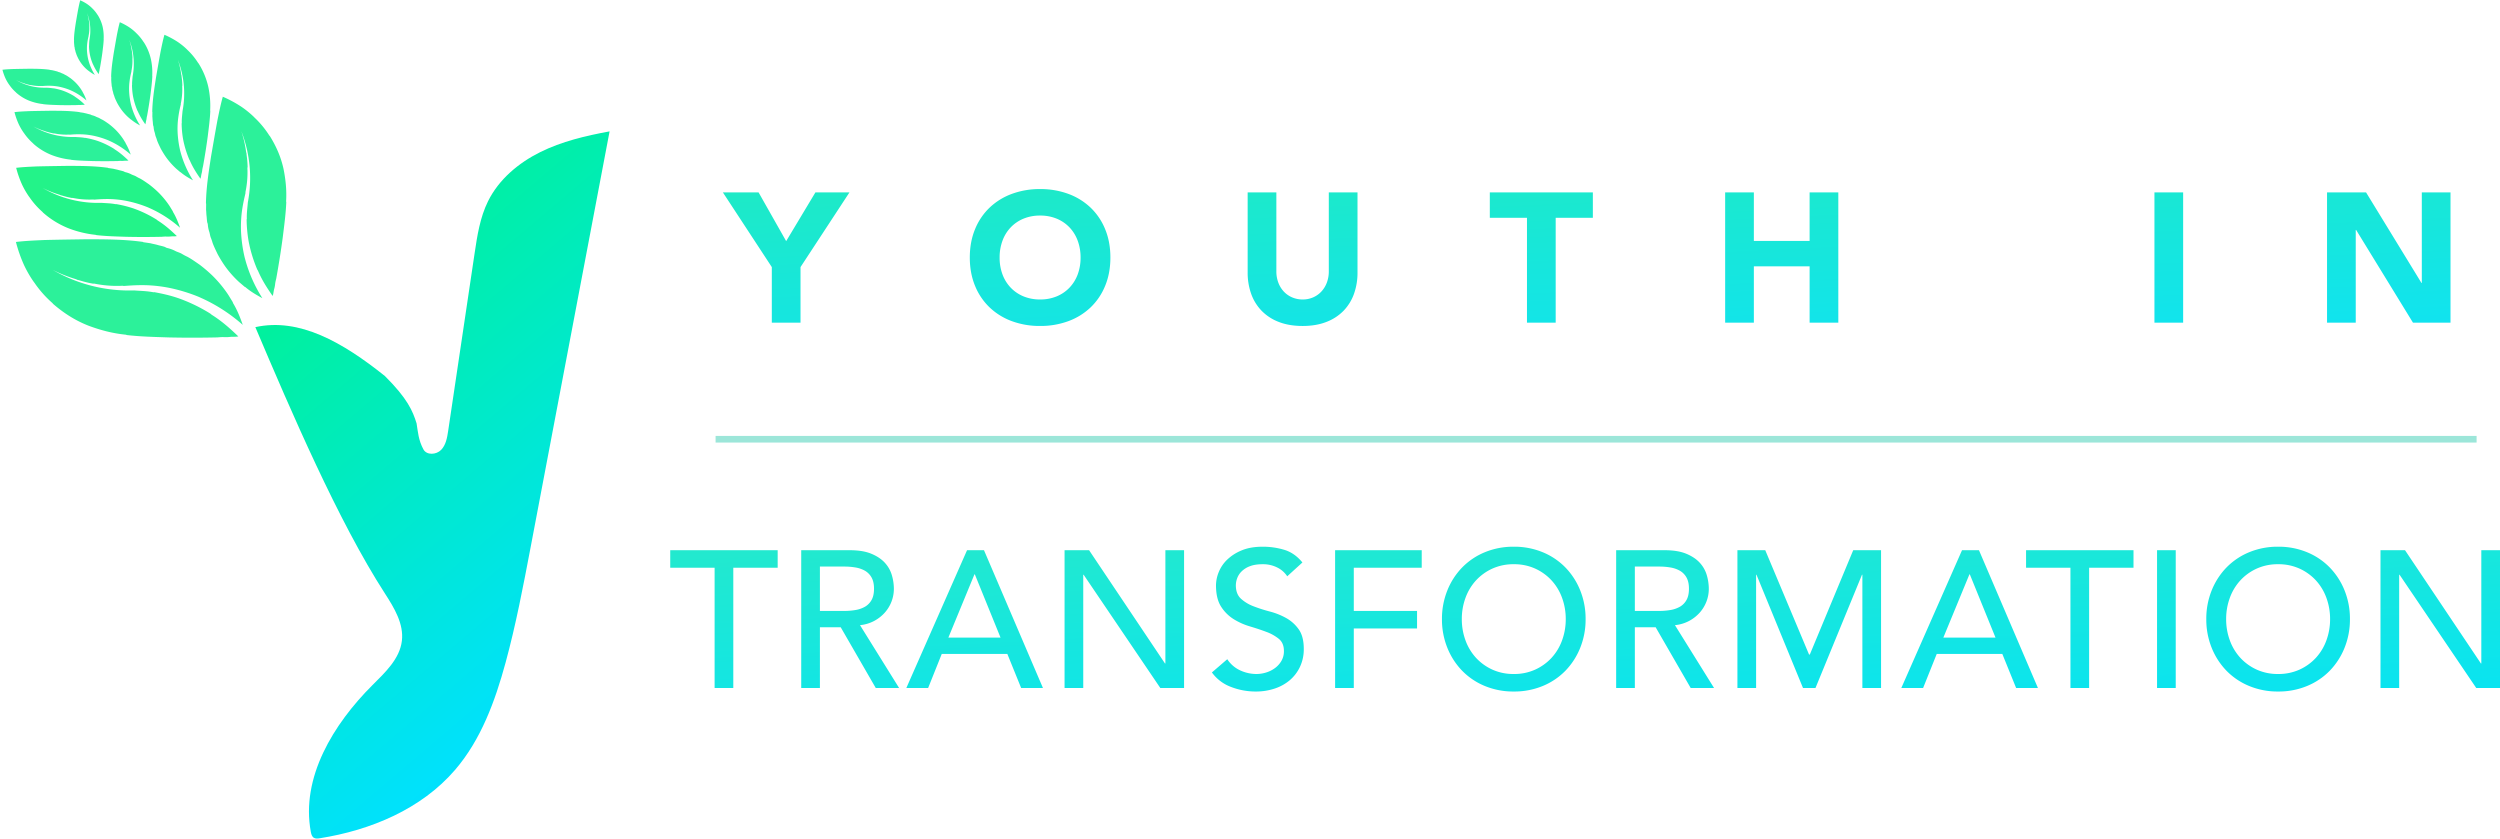 <svg xmlns="http://www.w3.org/2000/svg" xmlns:xlink="http://www.w3.org/1999/xlink" width="3763.447" height="1263.693" viewBox="0 0 3763.447 1263.693">
  <defs>
    <linearGradient id="linear-gradient" x1="-0.122" y1="-0.49" x2="0.413" y2="0.934" gradientUnits="objectBoundingBox">
      <stop offset="0" stop-color="#0f4"/>
      <stop offset="1" stop-color="#00e1ff"/>
    </linearGradient>
    <linearGradient id="linear-gradient-2" x1="0.029" y1="-1.021" x2="0.768" y2="1" gradientUnits="objectBoundingBox">
      <stop offset="0" stop-color="#2cf19a"/>
      <stop offset="1" stop-color="#0ce1fd"/>
    </linearGradient>
    <linearGradient id="linear-gradient-3" x1="0.023" y1="-1.277" x2="1" y2="1" gradientUnits="objectBoundingBox">
      <stop offset="0" stop-color="#42efa3"/>
      <stop offset="1" stop-color="#00e2fd"/>
    </linearGradient>
  </defs>
  <g id="Group_51" data-name="Group 51" transform="translate(4709.731 -7514.281)">
    <g id="Group_21" data-name="Group 21" transform="translate(-2397.2 8124)">
      <g id="Group_2" data-name="Group 2" transform="matrix(0.985, -0.174, 0.174, 0.985, -1447.021, -48.542)">
        <g id="Group_1" data-name="Group 1" transform="translate(-511.651 -348.7)">
          <g id="Shape_11" data-name="Shape 11" transform="translate(0 0)">
            <path id="Path_1" data-name="Path 1" d="M209.04,784.523c22.3-15.571,47.284-31.814,55.2-57.832,7.513-24.694-2.677-50.931-12.7-74.717C201.33,532.82,160.284,358.026,129.212,223.3c67.881-2.89,125.529,45.425,179.168,106.321,27.551,39.2,32.148,58.97,34.6,78.546-.18,13-1.685,25.291,3.343,40.357,3.27,9.8,17.708,11.371,26.093,5.335s12.123-16.482,15.4-26.28l85.493-255.7c8.67-25.93,17.581-52.335,33.8-74.346,21.65-29.383,54.958-48.65,89.966-58.971s71.895-12.38,108.392-12.644L479.6,621.5c-21.028,55.448-42.085,110.963-67.387,164.6-25.613,54.291-56.6,107.825-103.078,145.81-60.09,49.106-140.713,67.23-218.3,65.773-3.043-.057-6.367-.248-8.63-2.283-2.563-2.3-2.881-6.152-2.911-9.6C78.564,902.686,140.9,832.109,209.04,784.523Z" transform="translate(-79.285 -25.924)" fill="url(#linear-gradient)"/>
          </g>
        </g>
        <g id="Isolation_Mode" data-name="Isolation Mode" transform="translate(-642.136 -676.839) rotate(8)">
          <g id="Group_35" data-name="Group 35" transform="translate(-101.009 -18.646) rotate(7)">
            <g id="Group_2-2" data-name="Group 2" transform="translate(42.732 353.592)">
              <g id="Group_1-2" data-name="Group 1" transform="translate(0 0)">
                <path id="Path_1-2" data-name="Path 1" d="M34.8,77.94c-1.406-1.84-3.274-3.677-4.679-5.518A167.441,167.441,0,0,1,15.345,51.017,211.6,211.6,0,0,1,0,17.11c13.868-2.9,27.516-4.64,42.318-6.62,22.209-2.507,42.568-4.536,64.547-6.811,28.462-2.33,54.609-4.639,83.1-3.269.464,0,.931.457,1.394.452l10.426.6c3.479.665,6.953.867,10.433,1.531,4.176.889,8.114,1.088,12.061,2.211a11.611,11.611,0,0,0,3.02,1.132A51.155,51.155,0,0,1,239.37,9.478c3.488,1.59,7.2,2.02,10.683,3.612a76.492,76.492,0,0,0,9.065,3.858c6.74,2.953,12.794,6.6,19.308,10.254a217.965,217.965,0,0,1,20.505,14.642,181.042,181.042,0,0,1,26.4,26.864c2.577,3.451,4.921,6.672,7.5,10.123.468.459.242,1.157.709,1.617,7.264,9.893,12.45,20.5,17.408,31.341A248.379,248.379,0,0,0,287.2,77.606c-2.09-.677-4.413-1.582-6.5-2.26a250.063,250.063,0,0,0-45.7-9.56,217.9,217.9,0,0,0-24.555-1.177c-14.356.124-27.54,1.86-42.338,4.3-1.157.241-2.086-.211-3.243.029a171.094,171.094,0,0,1-42.142.365c-.463,0-1.155.242-1.62.246-5.1-.42-9.5-1.075-14.605-1.957-3.479-.665-6.495-1.334-9.741-1.769-.7-.225-.93-.454-1.627-.681a207.572,207.572,0,0,1-36.451-11.03A228.95,228.95,0,0,0,183.43,74.338c9.724-.084,19.213-.861,29.179.211.463,0,1.156-.242,1.619-.246,12.979,1.276,24.338,2.8,36.87,5.932a244.927,244.927,0,0,1,49.486,18.791c.931.457,1.863,1.374,2.794,1.828,15.585,7.97,29.1,18.041,42.4,28.81-3.926,1.192-7.4.989-11.794,1.722a55.976,55.976,0,0,1-10.873,1.252c-3.008.256-5.782.745-8.557,1.23-25.215,2.766-48.354,4.819-73.35,6.426-21.294,1.11-40.965,2.438-62.041,1.926-.927.009-1.857-.446-2.783-.438-19.454-.294-37.542-3.379-56.342-8.541-20.661-6.074-38.573-15.412-56.049-28q-.7-.688-1.4-1.377A163.9,163.9,0,0,1,34.8,77.941Z" fill="#2cf19a"/>
              </g>
            </g>
            <g id="Group_4" data-name="Group 4" transform="translate(321.879 125.922)">
              <g id="Group_3" data-name="Group 3" transform="translate(0 0)">
                <path id="Path_2" data-name="Path 2" d="M64.264,28.678c-1.584-1.166-3.173-2.729-4.758-3.9a142.39,142.39,0,0,0-18.412-12.24A179.728,179.728,0,0,0,12.053,0c-2.259,11.829-3.537,23.453-5,36.062-1.8,18.91-3.228,36.245-4.836,54.957C.652,115.242-.927,137.5.659,161.694c0,.394.4.785.4,1.178q.334,4.426.668,8.851c.616,2.948.838,5.9,1.454,8.845.818,3.536,1.044,6.88,2.056,10.217a9.919,9.919,0,0,1,1.006,2.55,43.579,43.579,0,0,0,2.845,10.211c1.4,2.94,1.824,6.085,3.227,9.026a64.794,64.794,0,0,1,3.412,7.646c2.608,5.686,5.8,10.775,9,16.259a185.607,185.607,0,0,0,12.747,17.21A153.9,153.9,0,0,0,60.7,275.729c2.971,2.14,5.745,4.083,8.715,6.221.4.39.986.188,1.383.579,8.516,6.029,17.607,10.279,26.893,14.332A211.056,211.056,0,0,1,67.7,243.189c-.606-1.766-1.411-3.728-2.016-5.5a212.419,212.419,0,0,1-8.8-38.7,185.435,185.435,0,0,1-1.362-20.853c-.105-12.2,1.176-23.432,3.034-36.046.188-.984-.211-1.77-.023-2.756a145.417,145.417,0,0,0-.31-35.819c0-.393.188-.984.184-1.38-.431-4.326-1.055-8.061-1.879-12.384-.616-2.947-1.229-5.5-1.646-8.252-.2-.59-.4-.784-.6-1.373a176.334,176.334,0,0,0-9.911-30.815A194.6,194.6,0,0,1,63.39,155.047c.071,8.267-.448,16.34.609,24.794,0,.395-.187.987-.184,1.38A207.762,207.762,0,0,0,69.4,212.468a208.027,208.027,0,0,0,16.7,41.779c.4.784,1.195,1.565,1.594,2.348,7,13.128,15.762,24.467,25.11,35.605.955-3.354.732-6.3,1.291-10.05a47.813,47.813,0,0,0,.9-9.26c.175-2.559.547-4.924.92-7.29,1.98-21.471,3.383-41.167,4.38-62.433.63-18.114,1.47-34.852.724-52.757-.007-.787-.408-1.571-.415-2.358-.536-16.53-3.426-31.857-8.089-47.76C107.052,82.822,98.852,67.737,87.9,53.071L86.708,51.9A139.379,139.379,0,0,0,64.265,28.672Z" fill="#2cf19a"/>
              </g>
            </g>
            <g id="Group_6" data-name="Group 6" transform="translate(33.399 247.161)">
              <g id="Group_5" data-name="Group 5" transform="translate(0 0)">
                <path id="Path_3" data-name="Path 3" d="M25.142,56.309c-1.016-1.329-2.366-2.655-3.381-3.985A120.962,120.962,0,0,1,11.087,36.858,152.876,152.876,0,0,1,0,12.36c10.02-2.093,19.881-3.351,30.576-4.78C46.621,5.767,61.33,4.3,77.211,2.659,97.773.974,116.666-.694,137.253.3c.334,0,.672.329,1.006.326l7.532.436c2.514.481,5.024.626,7.539,1.107,3.017.642,5.861.786,8.713,1.6a8.406,8.406,0,0,0,2.182.818,36.966,36.966,0,0,1,8.717,2.267c2.52,1.15,5.2,1.46,7.719,2.611a55.262,55.262,0,0,0,6.549,2.786c4.871,2.133,9.244,4.771,13.95,7.408a157.384,157.384,0,0,1,14.814,10.58,130.765,130.765,0,0,1,19.073,19.409c1.863,2.5,3.556,4.821,5.418,7.315.338.332.176.836.512,1.167,5.25,7.149,8.995,14.812,12.576,22.646a179.358,179.358,0,0,0-46.055-24.7c-1.511-.489-3.188-1.144-4.7-1.633a180.6,180.6,0,0,0-33.019-6.908,157.411,157.411,0,0,0-17.742-.849c-10.372.089-19.9,1.343-30.59,3.109-.835.175-1.506-.155-2.341.02a123.667,123.667,0,0,1-30.448.263c-.334,0-.835.176-1.17.176-3.683-.3-6.866-.776-10.552-1.414-2.513-.48-4.693-.963-7.038-1.278-.5-.163-.672-.329-1.175-.492A149.858,149.858,0,0,1,42.391,39.1a165.407,165.407,0,0,0,90.136,14.611c7.026-.06,13.881-.622,21.081.152.335,0,.835-.174,1.169-.176a176.545,176.545,0,0,1,26.639,4.288,176.945,176.945,0,0,1,35.754,13.576c.673.329,1.346.993,2.018,1.321,11.259,5.759,21.026,13.035,30.63,20.815-2.836.861-5.349.715-8.522,1.245a40.515,40.515,0,0,1-7.856.9c-2.174.186-4.178.538-6.183.891-18.219,2-34.937,3.48-53,4.642-15.384.8-29.6,1.761-44.825,1.391-.668.006-1.34-.323-2.01-.316a159.819,159.819,0,0,1-40.708-6.172,131.379,131.379,0,0,1-40.5-20.227l-1.013-1A118.227,118.227,0,0,1,25.141,56.312Z" fill="#23f389"/>
              </g>
            </g>
            <g id="Group_8" data-name="Group 8" transform="translate(229.603 40.647)">
              <g id="Group_7" data-name="Group 7" transform="translate(0 0)">
                <path id="Path_4" data-name="Path 4" d="M46.431,20.721c-1.144-.844-2.291-1.972-3.437-2.815a102.742,102.742,0,0,0-13.3-8.844A130,130,0,0,0,8.71,0C7.077,8.546,6.154,16.945,5.095,26.055,3.791,39.719,2.762,52.24,1.6,65.762.471,83.266-.669,99.342.475,116.824c0,.284.291.567.293.851q.241,3.2.482,6.4c.446,2.129.606,4.261,1.051,6.39.591,2.554.754,4.971,1.487,7.381a7.193,7.193,0,0,1,.726,1.842,31.436,31.436,0,0,0,2.054,7.376c1.014,2.125,1.319,4.4,2.332,6.521a46.808,46.808,0,0,1,2.464,5.525c1.885,4.108,4.192,7.785,6.5,11.747a134.055,134.055,0,0,0,9.209,12.435,111.367,111.367,0,0,0,16.776,15.924c2.148,1.546,4.151,2.95,6.3,4.5.286.281.711.136,1,.418,6.151,4.355,12.721,7.427,19.431,10.354a152.448,152.448,0,0,1-21.668-38.777c-.437-1.276-1.02-2.693-1.456-3.968A153.367,153.367,0,0,1,41.1,143.776a133.9,133.9,0,0,1-.984-15.066,164.222,164.222,0,0,1,2.193-26.045c.135-.711-.154-1.278-.017-1.99a105.145,105.145,0,0,0-.224-25.881c0-.284.135-.712.133-1-.311-3.126-.762-5.825-1.356-8.948-.446-2.13-.888-3.974-1.19-5.963-.146-.425-.289-.565-.435-.991a127.4,127.4,0,0,0-7.162-22.265A140.6,140.6,0,0,1,45.8,112.021c.052,5.973-.324,11.807.441,17.914,0,.284-.137.712-.134,1a150.1,150.1,0,0,0,4.035,22.576,150.434,150.434,0,0,0,12.065,30.186c.29.567.864,1.131,1.152,1.7,5.062,9.485,11.388,17.68,18.143,25.724.689-2.423.527-4.554.932-7.26a34.457,34.457,0,0,0,.654-6.69c.125-1.849.4-3.558.665-5.267,1.429-15.512,2.444-29.743,3.163-45.107.455-13.087,1.061-25.181.523-38.117-.006-.568-.295-1.134-.3-1.7a135.883,135.883,0,0,0-5.845-34.5A111.649,111.649,0,0,0,63.505,38.346l-.86-.845A100.622,100.622,0,0,0,46.429,20.718Z" fill="#2cf19a"/>
              </g>
            </g>
            <g id="Group_10" data-name="Group 10" transform="translate(23.58 167.466)">
              <g id="Group_9" data-name="Group 9" transform="translate(0 0)">
                <path id="Path_5" data-name="Path 5" d="M17.833,39.94c-.72-.944-1.678-1.885-2.4-2.828a85.752,85.752,0,0,1-7.571-10.97A108.4,108.4,0,0,1,0,8.767C7.107,7.282,14.1,6.391,21.686,5.376,33.067,4.091,43.5,3.051,54.761,1.886,69.347.691,82.745-.493,97.347.211c.237,0,.476.234.714.231L103.4.752c1.782.341,3.562.445,5.346.785,2.139.457,4.158.557,6.18,1.133a5.932,5.932,0,0,0,1.546.581,26.286,26.286,0,0,1,6.186,1.607c1.786.815,3.687,1.036,5.474,1.852a39.148,39.148,0,0,0,4.645,1.976c3.455,1.511,6.556,3.385,9.9,5.254a112.1,112.1,0,0,1,10.507,7.5,92.756,92.756,0,0,1,13.529,13.766c1.321,1.768,2.521,3.419,3.842,5.188.24.236.124.592.364.828a88.833,88.833,0,0,1,8.92,16.063A127.25,127.25,0,0,0,147.172,39.77c-1.072-.347-2.262-.811-3.333-1.158a128.219,128.219,0,0,0-23.419-4.9,111.964,111.964,0,0,0-12.583-.6,137.114,137.114,0,0,0-21.7,2.2c-.591.125-1.068-.108-1.66.016a87.631,87.631,0,0,1-21.595.187c-.238,0-.593.124-.829.126-2.612-.215-4.871-.551-7.484-1-1.783-.341-3.329-.683-4.991-.906-.357-.116-.476-.233-.834-.349a106.389,106.389,0,0,1-18.679-5.652A117.33,117.33,0,0,0,94,38.1c4.983-.044,9.845-.442,14.953.106.238,0,.592-.124.83-.125a125.282,125.282,0,0,1,18.894,3.039,125.505,125.505,0,0,1,25.358,9.631c.477.234.956.7,1.432.937,7.986,4.083,14.913,9.244,21.726,14.762-2.013.611-3.793.508-6.045.884a28.622,28.622,0,0,1-5.571.641c-1.541.132-2.964.382-4.385.633-12.922,1.417-24.779,2.47-37.588,3.292-10.912.568-20.993,1.249-31.793.987-.475.005-.951-.228-1.426-.224a113.4,113.4,0,0,1-28.873-4.379A93.2,93.2,0,0,1,32.784,53.934q-.358-.354-.717-.706A83.928,83.928,0,0,1,17.832,39.942Z" fill="#2cf19a"/>
              </g>
            </g>
            <g id="Group_12" data-name="Group 12" transform="translate(163.565 27.64)">
              <g id="Group_11" data-name="Group 11" transform="translate(0 0)">
                <path id="Path_6" data-name="Path 6" d="M32.932,14.7c-.812-.6-1.626-1.4-2.438-2a72.956,72.956,0,0,0-9.435-6.273A92.156,92.156,0,0,0,6.176,0C5.018,6.062,4.364,12.018,3.613,18.48c-.925,9.691-1.652,18.573-2.48,28.162C.334,59.056-.475,70.46.338,82.859c0,.2.205.4.207.6Q.715,85.731.887,88c.316,1.511.43,3.023.745,4.531.419,1.812.535,3.526,1.054,5.237A5.152,5.152,0,0,1,3.2,99.076a22.278,22.278,0,0,0,1.458,5.231c.719,1.508.934,3.119,1.652,4.625a33.22,33.22,0,0,1,1.748,3.918c1.336,2.915,2.973,5.523,4.61,8.333A95.142,95.142,0,0,0,19.2,130,78.851,78.851,0,0,0,31.1,141.3c1.523,1.1,2.944,2.092,4.464,3.189.2.2.5.1.708.3a75.584,75.584,0,0,0,13.782,7.346,108.127,108.127,0,0,1-15.368-27.5c-.311-.9-.723-1.91-1.033-2.814a108.86,108.86,0,0,1-4.509-19.831,94.922,94.922,0,0,1-.7-10.685A116.347,116.347,0,0,1,30,72.822c.1-.5-.109-.907-.012-1.411a74.462,74.462,0,0,0-.159-18.356c0-.2.1-.5.094-.707-.221-2.216-.539-4.131-.962-6.346-.317-1.512-.63-2.819-.844-4.229-.1-.3-.2-.4-.309-.7a90.315,90.315,0,0,0-5.079-15.791,99.728,99.728,0,0,1,9.749,54.179c.035,4.236-.23,8.373.312,12.706,0,.2-.1.505-.095.707a106.615,106.615,0,0,0,2.862,16.013,106.7,106.7,0,0,0,8.557,21.409c.2.4.612.8.817,1.2A106.227,106.227,0,0,0,57.8,149.742a39.656,39.656,0,0,0,.661-5.15,24.349,24.349,0,0,0,.463-4.745c.09-1.313.281-2.524.472-3.737,1.015-11,1.735-21.1,2.245-31.994.323-9.281.753-17.858.371-27.034,0-.4-.209-.8-.213-1.208A96.335,96.335,0,0,0,57.655,51.4,79.166,79.166,0,0,0,45.04,27.2l-.611-.6a71.366,71.366,0,0,0-11.5-11.9Z" fill="#2cf19a"/>
              </g>
            </g>
            <g id="Group_14" data-name="Group 14" transform="translate(0 107.926)">
              <g id="Group_13" data-name="Group 13" transform="translate(0 0)">
                <path id="Path_7" data-name="Path 7" d="M12.884,28.857c-.521-.681-1.212-1.361-1.732-2.043a62.055,62.055,0,0,1-5.47-7.926A78.339,78.339,0,0,1,0,6.335C5.135,5.263,10.188,4.618,15.668,3.883c8.222-.927,15.761-1.679,23.9-2.521C50.1.5,59.784-.357,70.334.153c.171,0,.345.168.516.167q1.93.11,3.86.224c1.288.246,2.574.321,3.864.566,1.547.33,3,.4,4.464.818a4.292,4.292,0,0,0,1.117.42,19.02,19.02,0,0,1,4.469,1.159c1.291.59,2.664.749,3.954,1.339a28.4,28.4,0,0,0,3.358,1.428c2.5,1.093,4.736,2.444,7.148,3.8a80.443,80.443,0,0,1,7.592,5.422,66.967,66.967,0,0,1,9.775,9.945c.955,1.279,1.822,2.471,2.777,3.748.172.17.088.429.262.6a64.106,64.106,0,0,1,6.444,11.6,91.93,91.93,0,0,0-23.6-12.656c-.773-.251-1.634-.586-2.408-.837a92.558,92.558,0,0,0-16.92-3.54,80.735,80.735,0,0,0-9.091-.436,98.927,98.927,0,0,0-15.676,1.594c-.429.089-.773-.079-1.2.01a63.308,63.308,0,0,1-15.6.135c-.171,0-.428.089-.6.091-1.887-.155-3.518-.4-5.407-.725-1.288-.246-2.406-.492-3.606-.654-.259-.083-.345-.168-.6-.251a76.81,76.81,0,0,1-13.494-4.084,84.752,84.752,0,0,0,46.188,7.487,91.327,91.327,0,0,1,10.8.078c.173,0,.428-.089.6-.09a90.368,90.368,0,0,1,13.651,2.2,90.546,90.546,0,0,1,18.321,6.957c.345.168.691.508,1.035.677A90.1,90.1,0,0,1,128.019,48a33.611,33.611,0,0,1-4.367.637,20.666,20.666,0,0,1-4.026.464c-1.114.1-2.14.275-3.168.457-9.336,1.023-17.9,1.784-27.157,2.378-7.884.411-15.166.9-22.97.713-.344,0-.687-.166-1.03-.162a82.067,82.067,0,0,1-20.861-3.163,67.344,67.344,0,0,1-20.75-10.365l-.52-.51a60.58,60.58,0,0,1-10.286-9.6Z" fill="#2cf19a"/>
              </g>
            </g>
            <g id="Group_16" data-name="Group 16" transform="translate(103.061 0)">
              <g id="Group_15" data-name="Group 15" transform="translate(0 0)">
                <path id="Path_8" data-name="Path 8" d="M23.793,10.619c-.586-.433-1.174-1.01-1.762-1.441a52.613,52.613,0,0,0-6.816-4.534A66.6,66.6,0,0,0,4.463,0C3.626,4.38,3.153,8.684,2.611,13.352c-.668,7-1.2,13.419-1.791,20.348C.241,42.668-.344,50.907.244,59.866c0,.145.149.29.15.435q.124,1.64.246,3.277c.228,1.09.31,2.184.538,3.275.3,1.309.386,2.547.762,3.783a3.631,3.631,0,0,1,.372.944,16.164,16.164,0,0,0,1.055,3.78c.519,1.09.676,2.254,1.2,3.341a24.022,24.022,0,0,1,1.262,2.832c.966,2.105,2.148,3.989,3.331,6.02a68.738,68.738,0,0,0,4.719,6.372,56.948,56.948,0,0,0,8.6,8.16c1.1.792,2.126,1.511,3.227,2.3.147.144.365.07.512.214a54.575,54.575,0,0,0,9.956,5.307,78.132,78.132,0,0,1-11.1-19.871c-.224-.654-.523-1.38-.746-2.034A78.661,78.661,0,0,1,21.06,73.678a68.583,68.583,0,0,1-.5-7.72,83.756,83.756,0,0,1,1.125-13.345c.07-.365-.079-.656-.009-1.019a53.8,53.8,0,0,0-.116-13.262c0-.146.07-.365.07-.511-.16-1.6-.39-2.985-.7-4.584-.228-1.092-.457-2.039-.609-3.056-.075-.218-.147-.29-.223-.508a65.36,65.36,0,0,0-3.669-11.409,72.057,72.057,0,0,1,7.043,39.145,77.327,77.327,0,0,0,.225,9.18c0,.146-.07.365-.07.511a70.018,70.018,0,0,0,8.25,27.037c.148.291.442.579.59.869a76.674,76.674,0,0,0,9.3,13.181,29.108,29.108,0,0,0,.479-3.72,17.693,17.693,0,0,0,.334-3.428c.065-.949.2-1.823.341-2.7.732-7.95,1.252-15.241,1.622-23.114.233-6.707.544-12.9.268-19.533,0-.292-.151-.582-.154-.873a69.62,69.62,0,0,0-2.995-17.682,57.211,57.211,0,0,0-9.115-17.483l-.441-.433A51.561,51.561,0,0,0,23.793,10.619Z" fill="#2cf19a"/>
              </g>
            </g>
          </g>
        </g>
      </g>
    </g>
    <path id="Path_18" data-name="Path 18" d="M68.142-83.654-5.54-196.116H48.2l41.55,73.4,44.043-73.4h51.245L111.354-83.654V0H68.142Zm298.052-14.4q0-23.545,7.895-42.658a93.559,93.559,0,0,1,22.021-32.548A97.015,97.015,0,0,1,429.627-193.9a120.822,120.822,0,0,1,42.381-7.2,120.822,120.822,0,0,1,42.381,7.2,97.015,97.015,0,0,1,33.517,20.636,93.559,93.559,0,0,1,22.021,32.548q7.895,19.113,7.895,42.658T569.927-55.4a93.559,93.559,0,0,1-22.021,32.548A97.016,97.016,0,0,1,514.389-2.216a120.822,120.822,0,0,1-42.381,7.2,120.822,120.822,0,0,1-42.381-7.2A97.015,97.015,0,0,1,396.11-22.853,93.559,93.559,0,0,1,374.089-55.4Q366.194-74.513,366.194-98.058Zm44.874,0a71.929,71.929,0,0,0,4.294,25.346,58.054,58.054,0,0,0,12.326,19.944A56.261,56.261,0,0,0,446.94-39.611,64.18,64.18,0,0,0,472.008-34.9a64.18,64.18,0,0,0,25.069-4.709,56.261,56.261,0,0,0,19.251-13.158,58.054,58.054,0,0,0,12.327-19.944,71.929,71.929,0,0,0,4.293-25.346,72.253,72.253,0,0,0-4.293-25.207,57.794,57.794,0,0,0-12.327-20.082,56.261,56.261,0,0,0-19.251-13.158,64.18,64.18,0,0,0-25.069-4.709,64.18,64.18,0,0,0-25.068,4.709,56.261,56.261,0,0,0-19.252,13.158,57.794,57.794,0,0,0-12.326,20.082A72.253,72.253,0,0,0,411.068-98.058ZM949.833-75.621a94.588,94.588,0,0,1-5.263,32.132A70.706,70.706,0,0,1,928.92-18a71.69,71.69,0,0,1-25.9,16.9q-15.512,6.094-35.733,6.094-20.5,0-36.01-6.094a71.689,71.689,0,0,1-25.9-16.9,70.707,70.707,0,0,1-15.651-25.484,94.588,94.588,0,0,1-5.263-32.132V-196.116h43.212V-77.283a47.751,47.751,0,0,0,2.909,16.9,40.369,40.369,0,0,0,8.172,13.434,37.1,37.1,0,0,0,12.6,8.864A39.574,39.574,0,0,0,867.287-34.9a38.6,38.6,0,0,0,15.789-3.186,37.465,37.465,0,0,0,12.465-8.864,40.369,40.369,0,0,0,8.172-13.434,47.751,47.751,0,0,0,2.909-16.9V-196.116h43.212ZM1204.95-157.89H1149v-38.226h155.12v38.226h-55.954V0H1204.95Zm298.329-38.226h43.212v73.128h83.931v-73.128h43.212V0h-43.212V-84.762h-83.931V0h-43.212Zm646.241,0h43.212V0H2149.52Zm259.826,0h58.724l83.377,136.284H2552V-196.116h43.212V0h-56.508l-85.593-139.608h-.554V0h-43.212Z" transform="translate(-3616 8000)" fill="url(#linear-gradient-2)"/>
    <path id="Path_19" data-name="Path 19" d="M70.027-181.074H3.223v-26.37H164.959v26.37h-66.8V0H70.027Zm130.385-26.37h72.957q19.924,0,32.816,5.421t20.363,13.771a46.912,46.912,0,0,1,10.4,18.752,73.929,73.929,0,0,1,2.93,20.07,53.461,53.461,0,0,1-3.516,19.191,54.238,54.238,0,0,1-10.109,16.7,57.73,57.73,0,0,1-16.115,12.6,56.1,56.1,0,0,1-21.242,6.3L347.791,0h-35.16l-52.74-91.416H228.54V0H200.412Zm28.128,91.416h36.918a100.531,100.531,0,0,0,16.261-1.318,43.693,43.693,0,0,0,14.357-4.835,26.445,26.445,0,0,0,10.109-10.109q3.809-6.593,3.809-17.14t-3.809-17.141a26.445,26.445,0,0,0-10.109-10.109,43.692,43.692,0,0,0-14.357-4.834,100.529,100.529,0,0,0-16.261-1.319H228.54Zm221.508-91.416h25.491L564.318,0H531.5L510.7-51.275H411.958L391.448,0H358.632Zm50.4,131.557-38.676-95.225h-.586L421.92-75.887Zm96.4-131.557h36.918L748.029-36.918h.586V-207.444h28.128V0H741L625.555-170.526h-.586V0H596.841ZM841.789-43.364a46.213,46.213,0,0,0,19.484,16.848,58.28,58.28,0,0,0,24.466,5.42,49.813,49.813,0,0,0,14.357-2.2,43.615,43.615,0,0,0,13.331-6.593,35.955,35.955,0,0,0,9.816-10.841,28.82,28.82,0,0,0,3.809-14.943q0-12.013-7.618-18.312a65.776,65.776,0,0,0-18.9-10.548q-11.28-4.248-24.612-8.2a100.087,100.087,0,0,1-24.612-10.987,60.181,60.181,0,0,1-18.9-18.9Q824.8-134.487,824.8-154.7a53.838,53.838,0,0,1,3.956-19.338A53.837,53.837,0,0,1,841.2-192.794,68.71,68.71,0,0,1,863.031-207q13.332-5.714,32.083-5.714a111.924,111.924,0,0,1,32.523,4.688q15.529,4.688,27.249,19.045l-22.854,20.8a37.928,37.928,0,0,0-14.943-13.185,47.29,47.29,0,0,0-21.975-4.981q-11.72,0-19.484,3.076a35.013,35.013,0,0,0-12.452,7.911,27.95,27.95,0,0,0-6.593,10.4,31.882,31.882,0,0,0-1.9,10.255q0,13.185,7.618,20.217a59.166,59.166,0,0,0,18.9,11.427,228.128,228.128,0,0,0,24.612,7.911,105.33,105.33,0,0,1,24.612,9.816,57.208,57.208,0,0,1,18.9,16.994q7.618,10.695,7.618,29.446a61.981,61.981,0,0,1-5.714,26.956A59.832,59.832,0,0,1,935.842-11.72,68.247,68.247,0,0,1,912.988.879,88.383,88.383,0,0,1,884.86,5.274a102.3,102.3,0,0,1-37.8-7.032A62.149,62.149,0,0,1,818.642-23.44Zm162.322-164.08H1134.5v26.37H1032.239v65.046h95.225v26.37h-95.225V0h-28.128ZM1273.085,5.274a111.826,111.826,0,0,1-43.657-8.35,101.673,101.673,0,0,1-34.134-23,106.308,106.308,0,0,1-22.268-34.574,113.8,113.8,0,0,1-8.057-43.071,113.8,113.8,0,0,1,8.057-43.071,106.309,106.309,0,0,1,22.268-34.574,101.672,101.672,0,0,1,34.134-23,111.826,111.826,0,0,1,43.657-8.351,111.826,111.826,0,0,1,43.657,8.351,101.672,101.672,0,0,1,34.134,23,106.309,106.309,0,0,1,22.268,34.574,113.8,113.8,0,0,1,8.057,43.071,113.8,113.8,0,0,1-8.057,43.071,106.308,106.308,0,0,1-22.268,34.574,101.673,101.673,0,0,1-34.134,23A111.826,111.826,0,0,1,1273.085,5.274Zm0-26.37a76.359,76.359,0,0,0,32.23-6.593,76.376,76.376,0,0,0,24.612-17.727,78.164,78.164,0,0,0,15.822-26.223,91.95,91.95,0,0,0,5.567-32.084,91.95,91.95,0,0,0-5.567-32.083,78.164,78.164,0,0,0-15.822-26.223,76.376,76.376,0,0,0-24.612-17.727,76.359,76.359,0,0,0-32.23-6.592,76.358,76.358,0,0,0-32.23,6.592,76.376,76.376,0,0,0-24.612,17.727,78.164,78.164,0,0,0-15.822,26.223,91.95,91.95,0,0,0-5.567,32.083,91.95,91.95,0,0,0,5.567,32.084,78.164,78.164,0,0,0,15.822,26.223,76.376,76.376,0,0,0,24.612,17.727A76.358,76.358,0,0,0,1273.085-21.1ZM1427.2-207.444h72.957q19.924,0,32.816,5.421t20.364,13.771a46.911,46.911,0,0,1,10.4,18.752,73.928,73.928,0,0,1,2.93,20.07,53.461,53.461,0,0,1-3.516,19.191,54.236,54.236,0,0,1-10.109,16.7,57.728,57.728,0,0,1-16.115,12.6,56.1,56.1,0,0,1-21.242,6.3L1574.582,0h-35.16l-52.74-91.416h-31.351V0H1427.2Zm28.128,91.416h36.918a100.531,100.531,0,0,0,16.261-1.318,43.693,43.693,0,0,0,14.357-4.835,26.446,26.446,0,0,0,10.109-10.109q3.809-6.593,3.809-17.14t-3.809-17.141a26.446,26.446,0,0,0-10.109-10.109,43.692,43.692,0,0,0-14.357-4.834,100.529,100.529,0,0,0-16.261-1.319h-36.918Zm154.411-91.416h41.9L1717.566-50.4h1.172l65.339-157.048h41.9V0h-28.128V-170.526h-.586L1727.235,0h-18.752l-70.027-170.526h-.586V0h-28.128Zm338.122,0h25.491L2062.134,0h-32.816l-20.8-51.275h-98.741L1889.264,0h-32.816Zm50.4,131.557-38.676-95.225H1959l-39.262,95.225Zm112.8-105.187h-66.8v-26.37H2206v26.37h-66.8V0h-28.128Zm130.385-26.37h28.128V0H2241.45ZM2423.7,5.274a111.826,111.826,0,0,1-43.657-8.35,101.672,101.672,0,0,1-34.135-23,106.308,106.308,0,0,1-22.268-34.574,113.794,113.794,0,0,1-8.058-43.071,113.794,113.794,0,0,1,8.058-43.071,106.308,106.308,0,0,1,22.268-34.574,101.671,101.671,0,0,1,34.135-23,111.826,111.826,0,0,1,43.657-8.351,111.825,111.825,0,0,1,43.657,8.351,101.671,101.671,0,0,1,34.135,23,106.313,106.313,0,0,1,22.268,34.574,113.8,113.8,0,0,1,8.057,43.071,113.8,113.8,0,0,1-8.057,43.071,106.312,106.312,0,0,1-22.268,34.574,101.672,101.672,0,0,1-34.135,23A111.825,111.825,0,0,1,2423.7,5.274Zm0-26.37a76.358,76.358,0,0,0,32.23-6.593,76.374,76.374,0,0,0,24.612-17.727,78.162,78.162,0,0,0,15.822-26.223,91.953,91.953,0,0,0,5.567-32.084,91.953,91.953,0,0,0-5.567-32.083,78.162,78.162,0,0,0-15.822-26.223,76.374,76.374,0,0,0-24.612-17.727,76.358,76.358,0,0,0-32.23-6.592,76.358,76.358,0,0,0-32.23,6.592,76.377,76.377,0,0,0-24.612,17.727,78.162,78.162,0,0,0-15.822,26.223,91.948,91.948,0,0,0-5.567,32.083,91.948,91.948,0,0,0,5.567,32.084,78.162,78.162,0,0,0,15.822,26.223,76.377,76.377,0,0,0,24.612,17.727A76.358,76.358,0,0,0,2423.7-21.1Zm154.118-186.348h36.918L2729-36.918h.586V-207.444h28.128V0H2721.97L2606.528-170.526h-.586V0h-28.128Z" transform="translate(-3704 8550)" fill="url(#linear-gradient-3)"/>
    <path id="Path_20" data-name="Path 20" d="M0,0H2651" transform="translate(-3632.5 8175.5)" fill="none" stroke="#9ce6d9" stroke-width="10"/>
  </g>
</svg>
